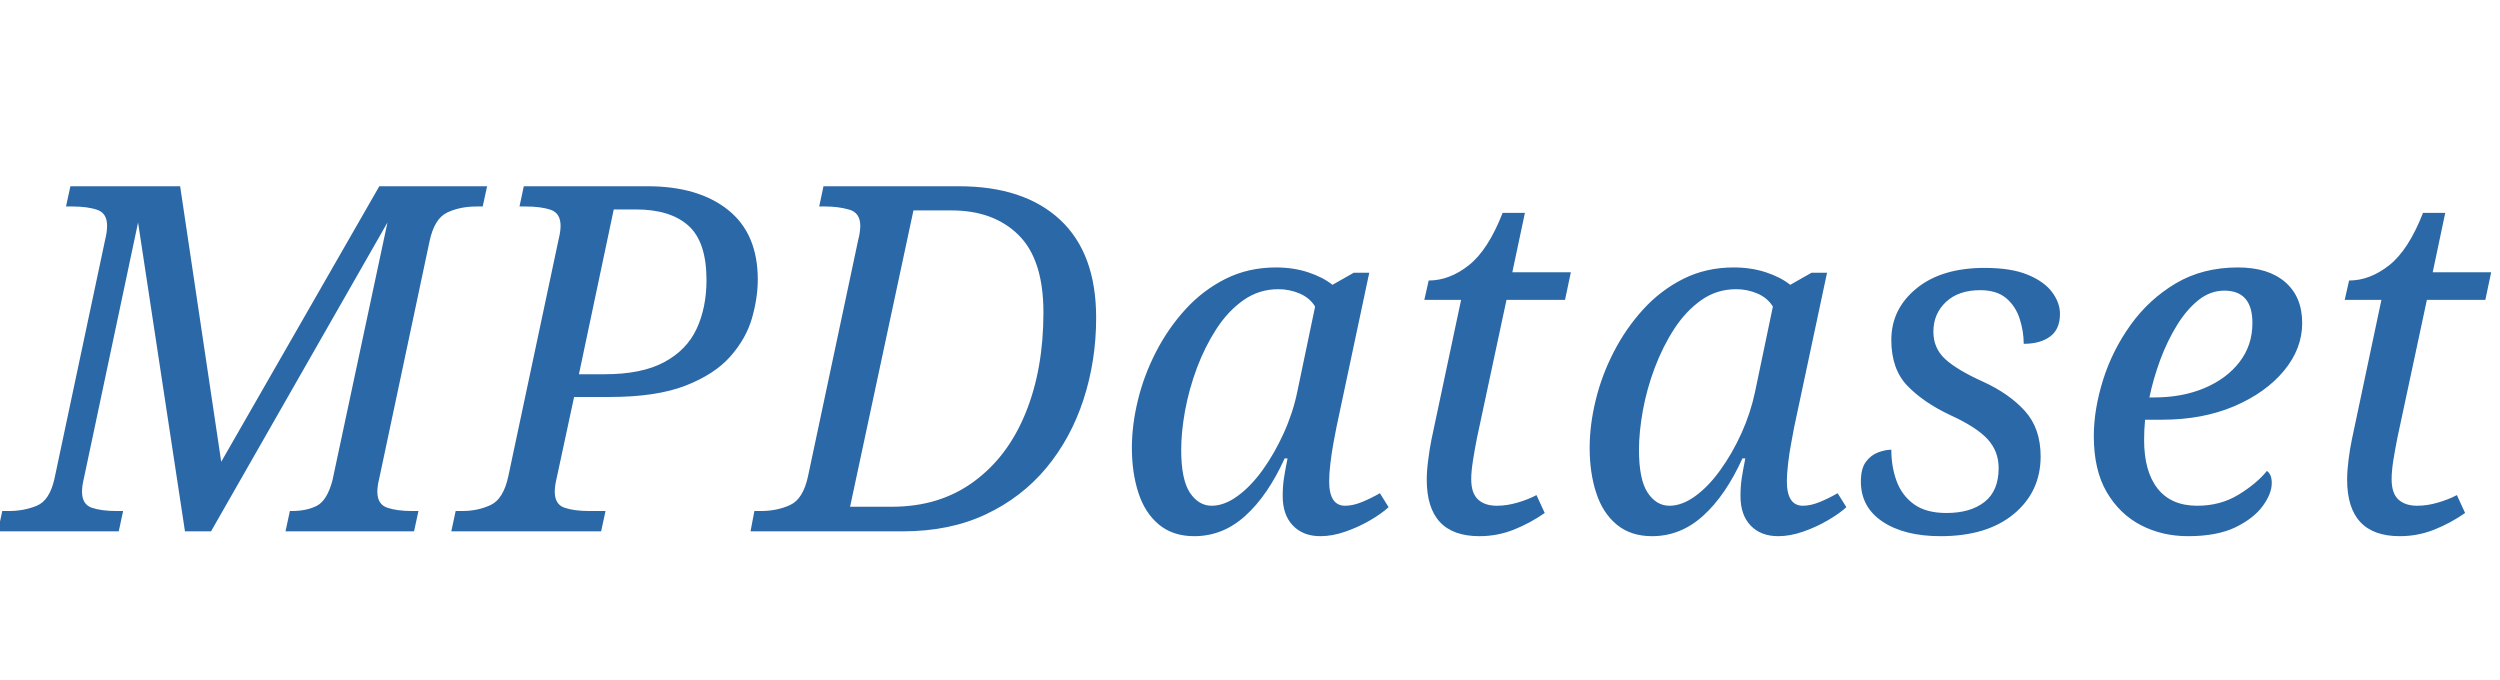<svg version="1.1" xmlns="http://www.w3.org/2000/svg" xmlns:xlink="http://www.w3.org/1999/xlink" role="img" width="331" height="90" viewbox="0 0 331 90"><title>MPDataset</title><desc>Generated by logo.svg, https://github.com/bubkoo/logo.svg</desc><path fill="#2b68a7" d="M-0.28 70.35L0.30 67.66L1.13 67.66Q3.18 67.66 4.87 66.96Q6.57 66.26 7.21 63.38L13.93 31.70Q14.18 30.67 14.18 29.90Q14.18 28.24 12.90 27.79Q11.62 27.34 9.58 27.34L8.74 27.34L9.32 24.66L23.85 24.66L29.29 61.14L50.22 24.66L64.49 24.66L63.91 27.34L63.08 27.34Q60.90 27.34 59.21 28.14Q57.51 28.94 56.87 31.95L50.22 63.31Q49.96 64.34 49.96 65.10Q49.96 66.77 51.27 67.22Q52.58 67.66 54.57 67.66L55.40 67.66L54.82 70.35L37.80 70.35L38.38 67.66L38.57 67.66Q40.62 67.66 41.96 66.96Q43.30 66.26 44.01 63.63L51.30 29.46L27.94 70.35L24.49 70.35L18.28 29.46L11.11 63.31Q10.86 64.34 10.86 65.10Q10.86 66.77 12.14 67.22Q13.42 67.66 15.46 67.66L16.30 67.66L15.72 70.35L-0.28 70.35ZM59.75 70.35L60.33 67.66L61.16 67.66Q63.27 67.66 64.97 66.86Q66.66 66.06 67.30 63.06L73.96 31.70Q74.22 30.67 74.22 29.90Q74.22 28.24 72.94 27.79Q71.66 27.34 69.61 27.34L68.78 27.34L69.35 24.66L85.74 24.66Q92.46 24.66 96.39 27.79Q100.33 30.93 100.33 37.01Q100.33 39.44 99.56 42.13Q98.79 44.82 96.71 47.18Q94.63 49.55 90.76 51.06Q86.89 52.56 80.74 52.56L76.01 52.56L73.70 63.31Q73.45 64.34 73.45 65.10Q73.45 66.77 74.73 67.22Q76.01 67.66 78.06 67.66L80.17 67.66L79.59 70.35L59.75 70.35M76.65 49.55L80.04 49.55Q84.97 49.55 87.94 47.95Q90.92 46.35 92.23 43.54Q93.54 40.72 93.54 37.07Q93.54 32.02 91.14 29.87Q88.74 27.73 84.20 27.73L81.26 27.73L76.65 49.55ZM99.37 70.35L99.88 67.66L100.71 67.66Q102.89 67.66 104.62 66.86Q106.34 66.06 106.98 63.06L113.64 31.70Q113.77 31.25 113.83 30.77Q113.90 30.29 113.90 29.90Q113.90 28.18 112.46 27.76Q111.02 27.34 109.29 27.34L108.46 27.34L109.03 24.66L126.95 24.66Q135.59 24.66 140.36 29.10Q145.13 33.55 145.13 42.06Q145.13 47.76 143.46 52.88Q141.80 58 138.54 61.94Q135.27 65.87 130.50 68.11Q125.74 70.35 119.53 70.35L99.37 70.35M112.55 67.09L118.12 67.09Q124.39 67.09 128.90 63.79Q133.42 60.50 135.78 54.70Q138.15 48.91 138.15 41.36Q138.15 34.38 134.86 31.12Q131.56 27.86 125.99 27.86L120.94 27.86L112.55 67.09ZM158.12 70.99Q155.30 70.99 153.45 69.46Q151.59 67.92 150.73 65.26Q149.86 62.61 149.86 59.28Q149.86 56.27 150.66 52.98Q151.46 49.68 153.06 46.58Q154.66 43.47 156.97 40.94Q159.27 38.42 162.28 36.91Q165.29 35.41 168.94 35.41Q171.24 35.41 173.19 36.05Q175.14 36.69 176.42 37.71L179.24 36.11L181.29 36.11L176.94 56.59Q176.81 57.30 176.55 58.64Q176.30 59.98 176.14 61.39Q175.98 62.80 175.98 63.70Q175.98 66.96 178.09 66.96Q179.11 66.96 180.30 66.48Q181.48 66 182.70 65.30L183.85 67.15Q182.95 67.98 181.42 68.88Q179.88 69.78 178.15 70.38Q176.42 70.99 174.82 70.99Q172.52 70.99 171.18 69.58Q169.83 68.18 169.83 65.68Q169.83 64.40 169.99 63.34Q170.15 62.29 170.47 60.69L170.09 60.69Q167.85 65.62 164.87 68.30Q161.90 70.99 158.12 70.99M160.42 66.96Q162.09 66.96 163.85 65.68Q165.61 64.40 167.18 62.22Q168.74 60.05 169.96 57.36Q171.18 54.67 171.75 51.92L174.12 40.59Q173.42 39.44 172.07 38.86Q170.73 38.29 169.26 38.29Q166.70 38.29 164.65 39.73Q162.60 41.17 161.06 43.54Q159.53 45.90 158.47 48.72Q157.42 51.54 156.90 54.38Q156.39 57.23 156.39 59.54Q156.39 63.50 157.54 65.23Q158.70 66.96 160.42 66.96ZM195.88 70.99Q188.90 70.99 188.90 63.50Q188.90 62.35 189.10 60.85Q189.29 59.34 189.54 58.13L193.45 39.70L188.58 39.70L189.16 37.14Q191.91 37.14 194.47 35.12Q197.03 33.10 198.95 28.18L201.90 28.18L200.23 36.05L207.98 36.05L207.21 39.70L199.46 39.70L195.56 57.94Q195.24 59.54 195.02 60.98Q194.79 62.42 194.79 63.44Q194.79 65.30 195.69 66.13Q196.58 66.96 198.18 66.96Q199.53 66.96 200.94 66.54Q202.34 66.13 203.43 65.55L204.52 67.92Q202.60 69.26 200.42 70.13Q198.25 70.99 195.88 70.99ZM218.73 70.99Q215.91 70.99 214.06 69.46Q212.20 67.92 211.34 65.26Q210.47 62.61 210.47 59.28Q210.47 56.27 211.27 52.98Q212.07 49.68 213.67 46.58Q215.27 43.47 217.58 40.94Q219.88 38.42 222.89 36.91Q225.90 35.41 229.54 35.41Q231.85 35.41 233.80 36.05Q235.75 36.69 237.03 37.71L239.85 36.11L241.90 36.11L237.54 56.59Q237.42 57.30 237.16 58.64Q236.90 59.98 236.74 61.39Q236.58 62.80 236.58 63.70Q236.58 66.96 238.70 66.96Q239.72 66.96 240.90 66.48Q242.09 66 243.30 65.30L244.46 67.15Q243.56 67.98 242.02 68.88Q240.49 69.78 238.76 70.38Q237.03 70.99 235.43 70.99Q233.13 70.99 231.78 69.58Q230.44 68.18 230.44 65.68Q230.44 64.40 230.60 63.34Q230.76 62.29 231.08 60.69L230.70 60.69Q228.46 65.62 225.48 68.30Q222.50 70.99 218.73 70.99M221.03 66.96Q222.70 66.96 224.46 65.68Q226.22 64.40 227.78 62.22Q229.35 60.05 230.57 57.36Q231.78 54.67 232.36 51.92L234.73 40.59Q234.02 39.44 232.68 38.86Q231.34 38.29 229.86 38.29Q227.30 38.29 225.26 39.73Q223.21 41.17 221.67 43.54Q220.14 45.90 219.08 48.72Q218.02 51.54 217.51 54.38Q217 57.23 217 59.54Q217 63.50 218.15 65.23Q219.30 66.96 221.03 66.96ZM256.94 70.99Q252.14 70.99 249.26 69.07Q246.38 67.15 246.38 63.76Q246.38 62.03 247.05 61.14Q247.72 60.24 248.68 59.89Q249.64 59.54 250.41 59.54Q250.41 61.78 251.11 63.70Q251.82 65.62 253.42 66.77Q255.02 67.92 257.70 67.92Q260.90 67.92 262.76 66.45Q264.62 64.98 264.62 61.97Q264.62 59.73 263.14 58.13Q261.67 56.53 258.15 54.93Q254.63 53.26 252.52 51.06Q250.41 48.85 250.41 45.01Q250.41 40.91 253.74 38.19Q257.06 35.47 262.76 35.47Q266.28 35.47 268.46 36.37Q270.63 37.26 271.69 38.67Q272.74 40.08 272.74 41.55Q272.74 43.60 271.43 44.56Q270.12 45.52 267.94 45.52Q267.94 43.86 267.40 42.19Q266.86 40.53 265.61 39.47Q264.36 38.42 262.18 38.42Q259.30 38.42 257.64 39.98Q255.98 41.55 255.98 43.92Q255.98 46.10 257.54 47.54Q259.11 48.98 262.50 50.51Q266.02 52.11 268.10 54.42Q270.18 56.72 270.18 60.43Q270.18 65.10 266.63 68.05Q263.08 70.99 256.94 70.99ZM289.70 70.99Q286.25 70.99 283.43 69.52Q280.62 68.05 278.92 65.14Q277.22 62.22 277.22 57.74Q277.22 54.22 278.44 50.32Q279.66 46.42 282.09 43.02Q284.52 39.63 288.07 37.52Q291.62 35.41 296.30 35.41Q300.33 35.41 302.57 37.36Q304.81 39.31 304.81 42.77Q304.81 46.16 302.41 49.07Q300.01 51.98 295.82 53.78Q291.62 55.57 286.25 55.57L284.01 55.57Q283.94 56.27 283.91 56.94Q283.88 57.62 283.88 58.26Q283.88 62.42 285.67 64.69Q287.46 66.96 290.92 66.96Q293.99 66.96 296.39 65.49Q298.79 64.02 300.14 62.35Q300.78 62.80 300.78 63.95Q300.78 65.36 299.59 66.99Q298.41 68.62 295.98 69.81Q293.54 70.99 289.70 70.99M284.58 52.62L285.22 52.62Q288.94 52.62 291.88 51.38Q294.82 50.13 296.52 47.92Q298.22 45.71 298.22 42.77Q298.22 38.48 294.50 38.48Q292.65 38.48 291.08 39.73Q289.51 40.98 288.23 43.06Q286.95 45.14 286.02 47.63Q285.10 50.13 284.58 52.62ZM317.74 70.99Q310.76 70.99 310.76 63.50Q310.76 62.35 310.95 60.85Q311.14 59.34 311.40 58.13L315.30 39.70L310.44 39.70L311.02 37.14Q313.77 37.14 316.33 35.12Q318.89 33.10 320.81 28.18L323.75 28.18L322.09 36.05L329.83 36.05L329.06 39.70L321.32 39.70L317.42 57.94Q317.10 59.54 316.87 60.98Q316.65 62.42 316.65 63.44Q316.65 65.30 317.54 66.13Q318.44 66.96 320.04 66.96Q321.38 66.96 322.79 66.54Q324.20 66.13 325.29 65.55L326.38 67.92Q324.46 69.26 322.28 70.13Q320.10 70.99 317.74 70.99Z"></path></svg>